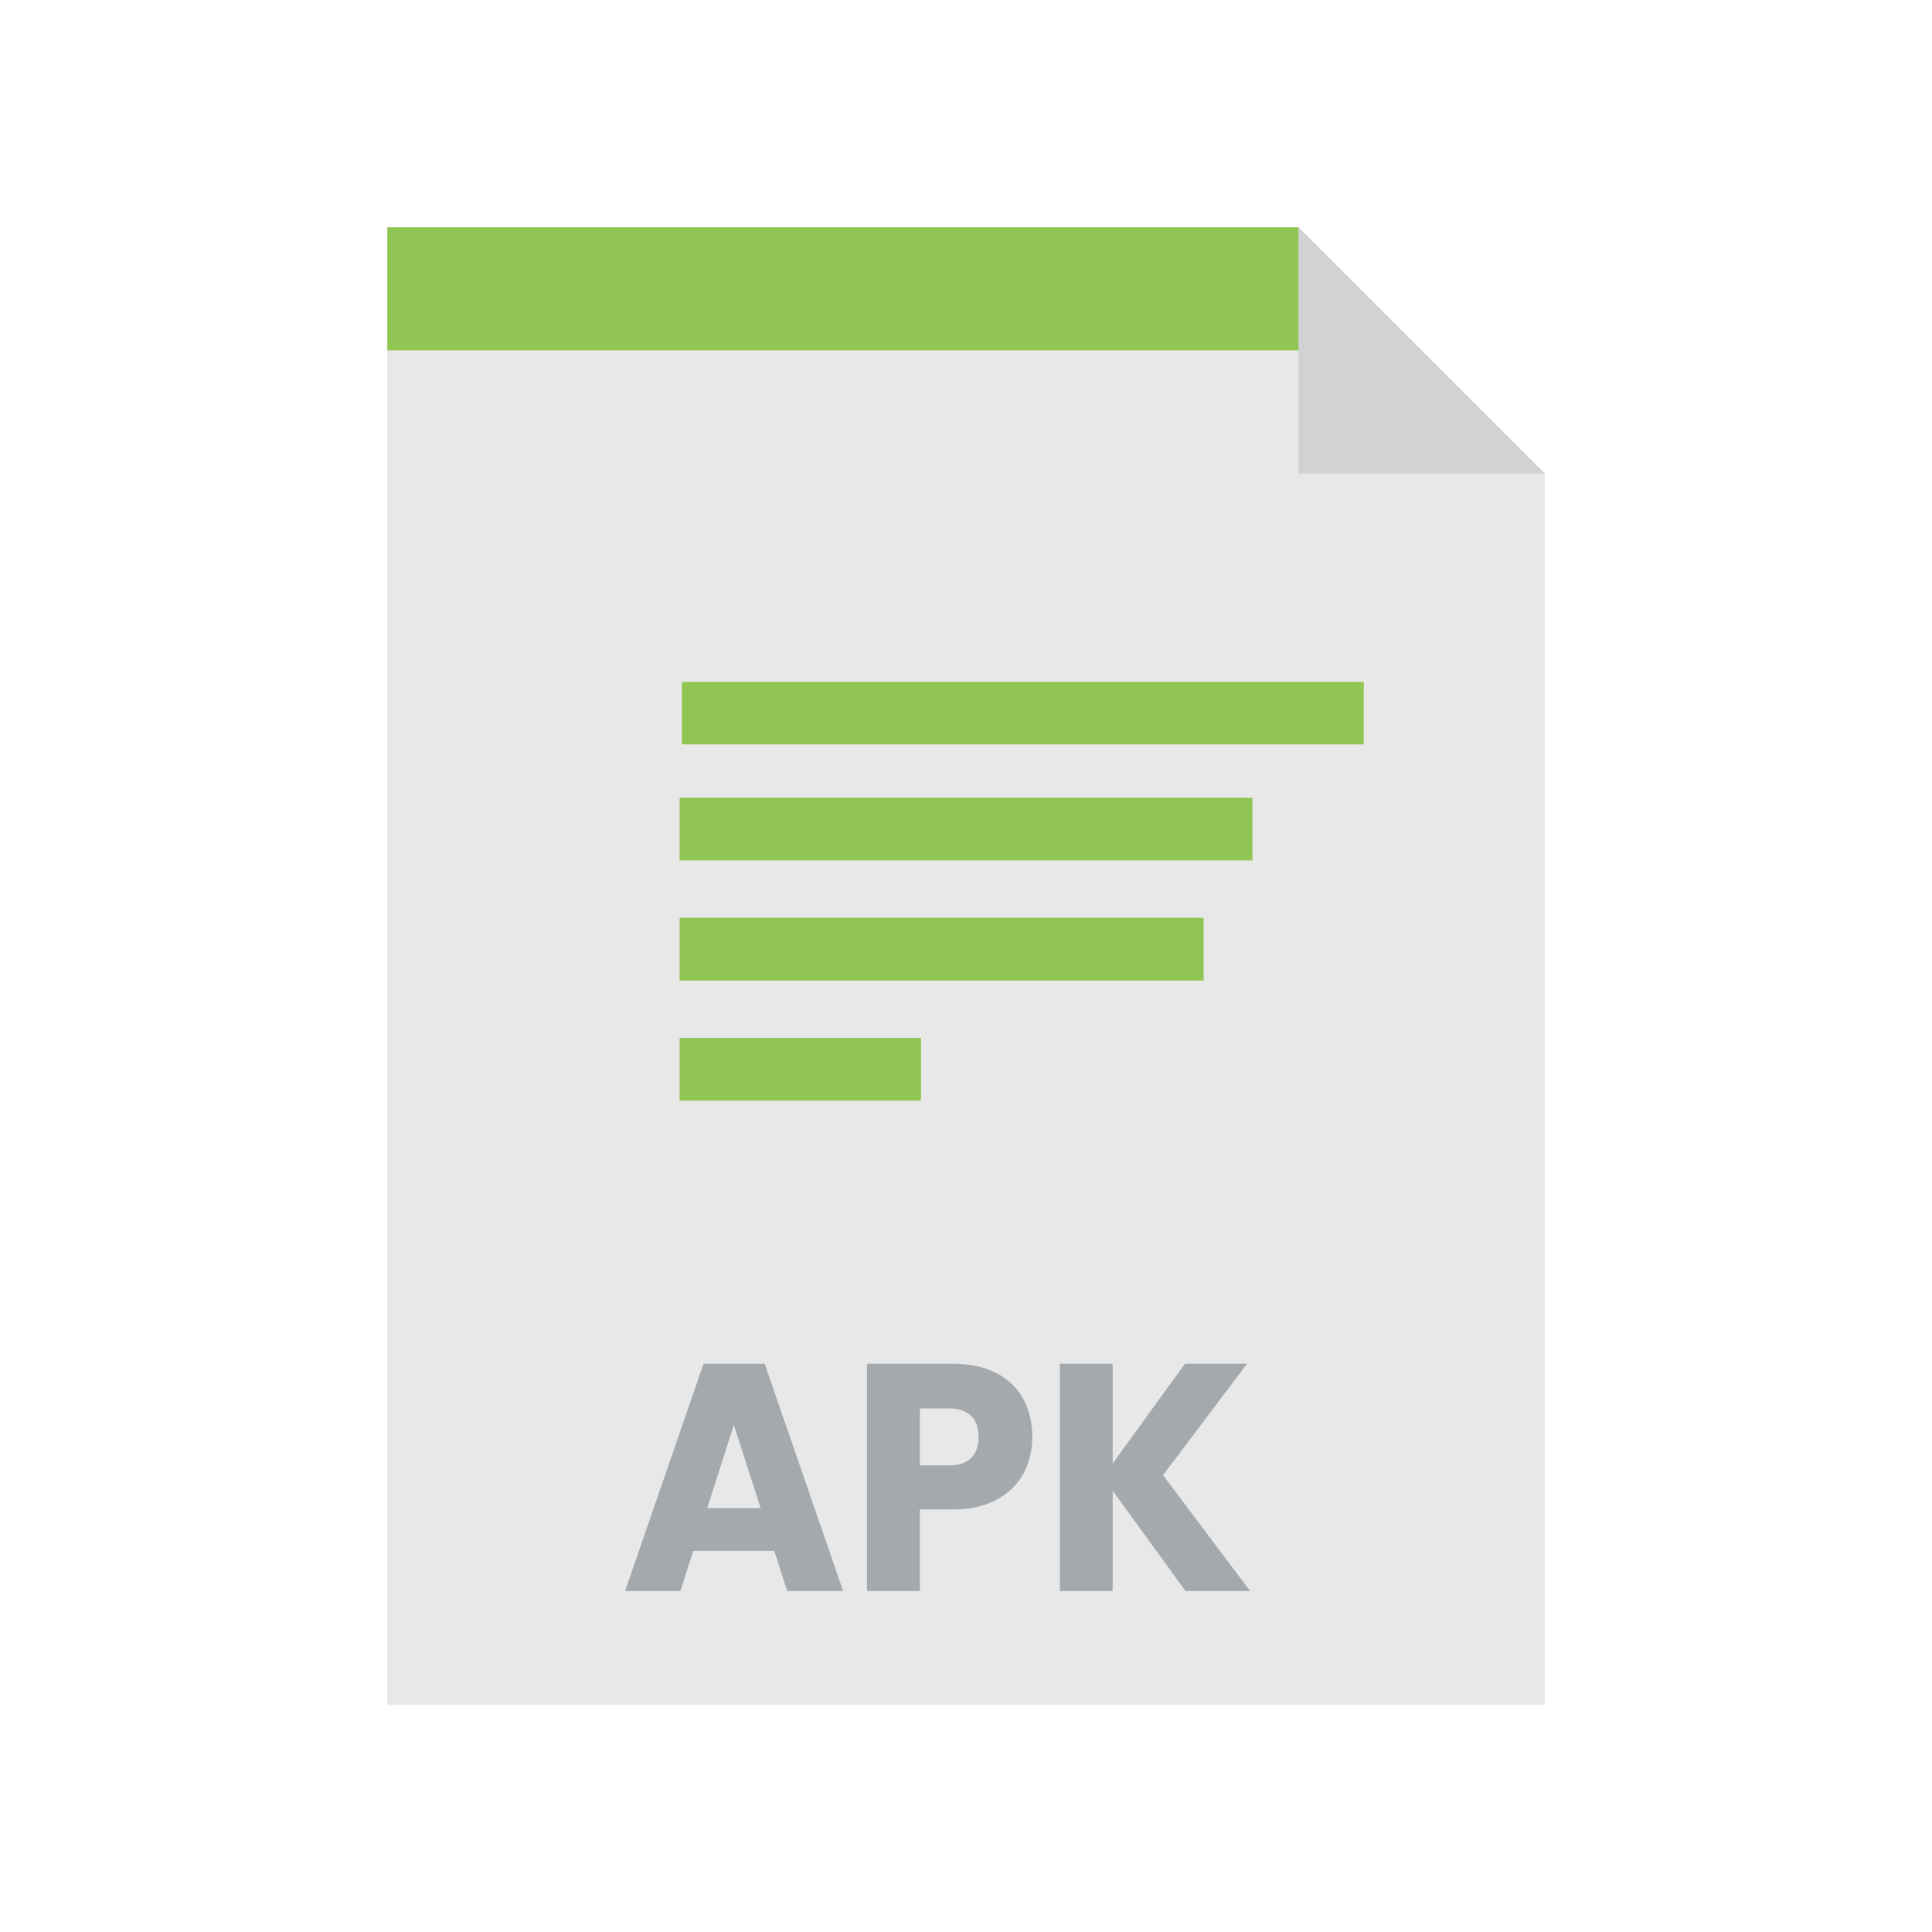 <svg width="34" height="34" viewBox="0 0 34 34" fill="none" xmlns="http://www.w3.org/2000/svg">
<path d="M22.851 4H6.816V30H27.184V8.333L22.851 4Z" fill="#E8E8E8"/>
<path d="M16.209 18.266H11.96V19.369H16.209V18.266Z" fill="#91C554"/>
<path d="M21.182 16.152H11.96V17.256H21.182V16.152Z" fill="#91C554"/>
<path d="M22.041 14.039H11.96V15.142H22.041V14.039Z" fill="#91C554"/>
<path d="M24 12H12V13.1H24V12Z" fill="#91C554"/>
<path d="M13.626 27.293H12.201L11.973 28H11L12.381 24H13.457L14.838 28H13.854L13.626 27.293ZM13.387 26.541L12.914 25.077L12.446 26.541H13.387Z" fill="#A4A9AD"/>
<path d="M18.167 25.288C18.167 25.52 18.116 25.732 18.015 25.926C17.913 26.116 17.758 26.27 17.547 26.387C17.337 26.505 17.076 26.564 16.764 26.564H16.188V28H15.258V24H16.764C17.069 24 17.326 24.055 17.536 24.165C17.747 24.275 17.904 24.427 18.009 24.621C18.114 24.815 18.167 25.037 18.167 25.288ZM16.694 25.789C16.871 25.789 17.004 25.745 17.091 25.658C17.178 25.571 17.221 25.447 17.221 25.288C17.221 25.128 17.178 25.005 17.091 24.917C17.004 24.83 16.871 24.786 16.694 24.786H16.188V25.789H16.694Z" fill="#A4A9AD"/>
<path d="M20.864 28L19.581 26.234V28H18.651V24H19.581V25.755L20.853 24H21.946L20.467 25.96L22 28H20.864Z" fill="#A4A9AD"/>
<path d="M23.521 6.166H6.816V4H22.851L23.521 6.166Z" fill="#91C554"/>
<path d="M22.851 8.333H27.184L22.851 4V8.333Z" fill="#D1D3D3"/>
</svg>
